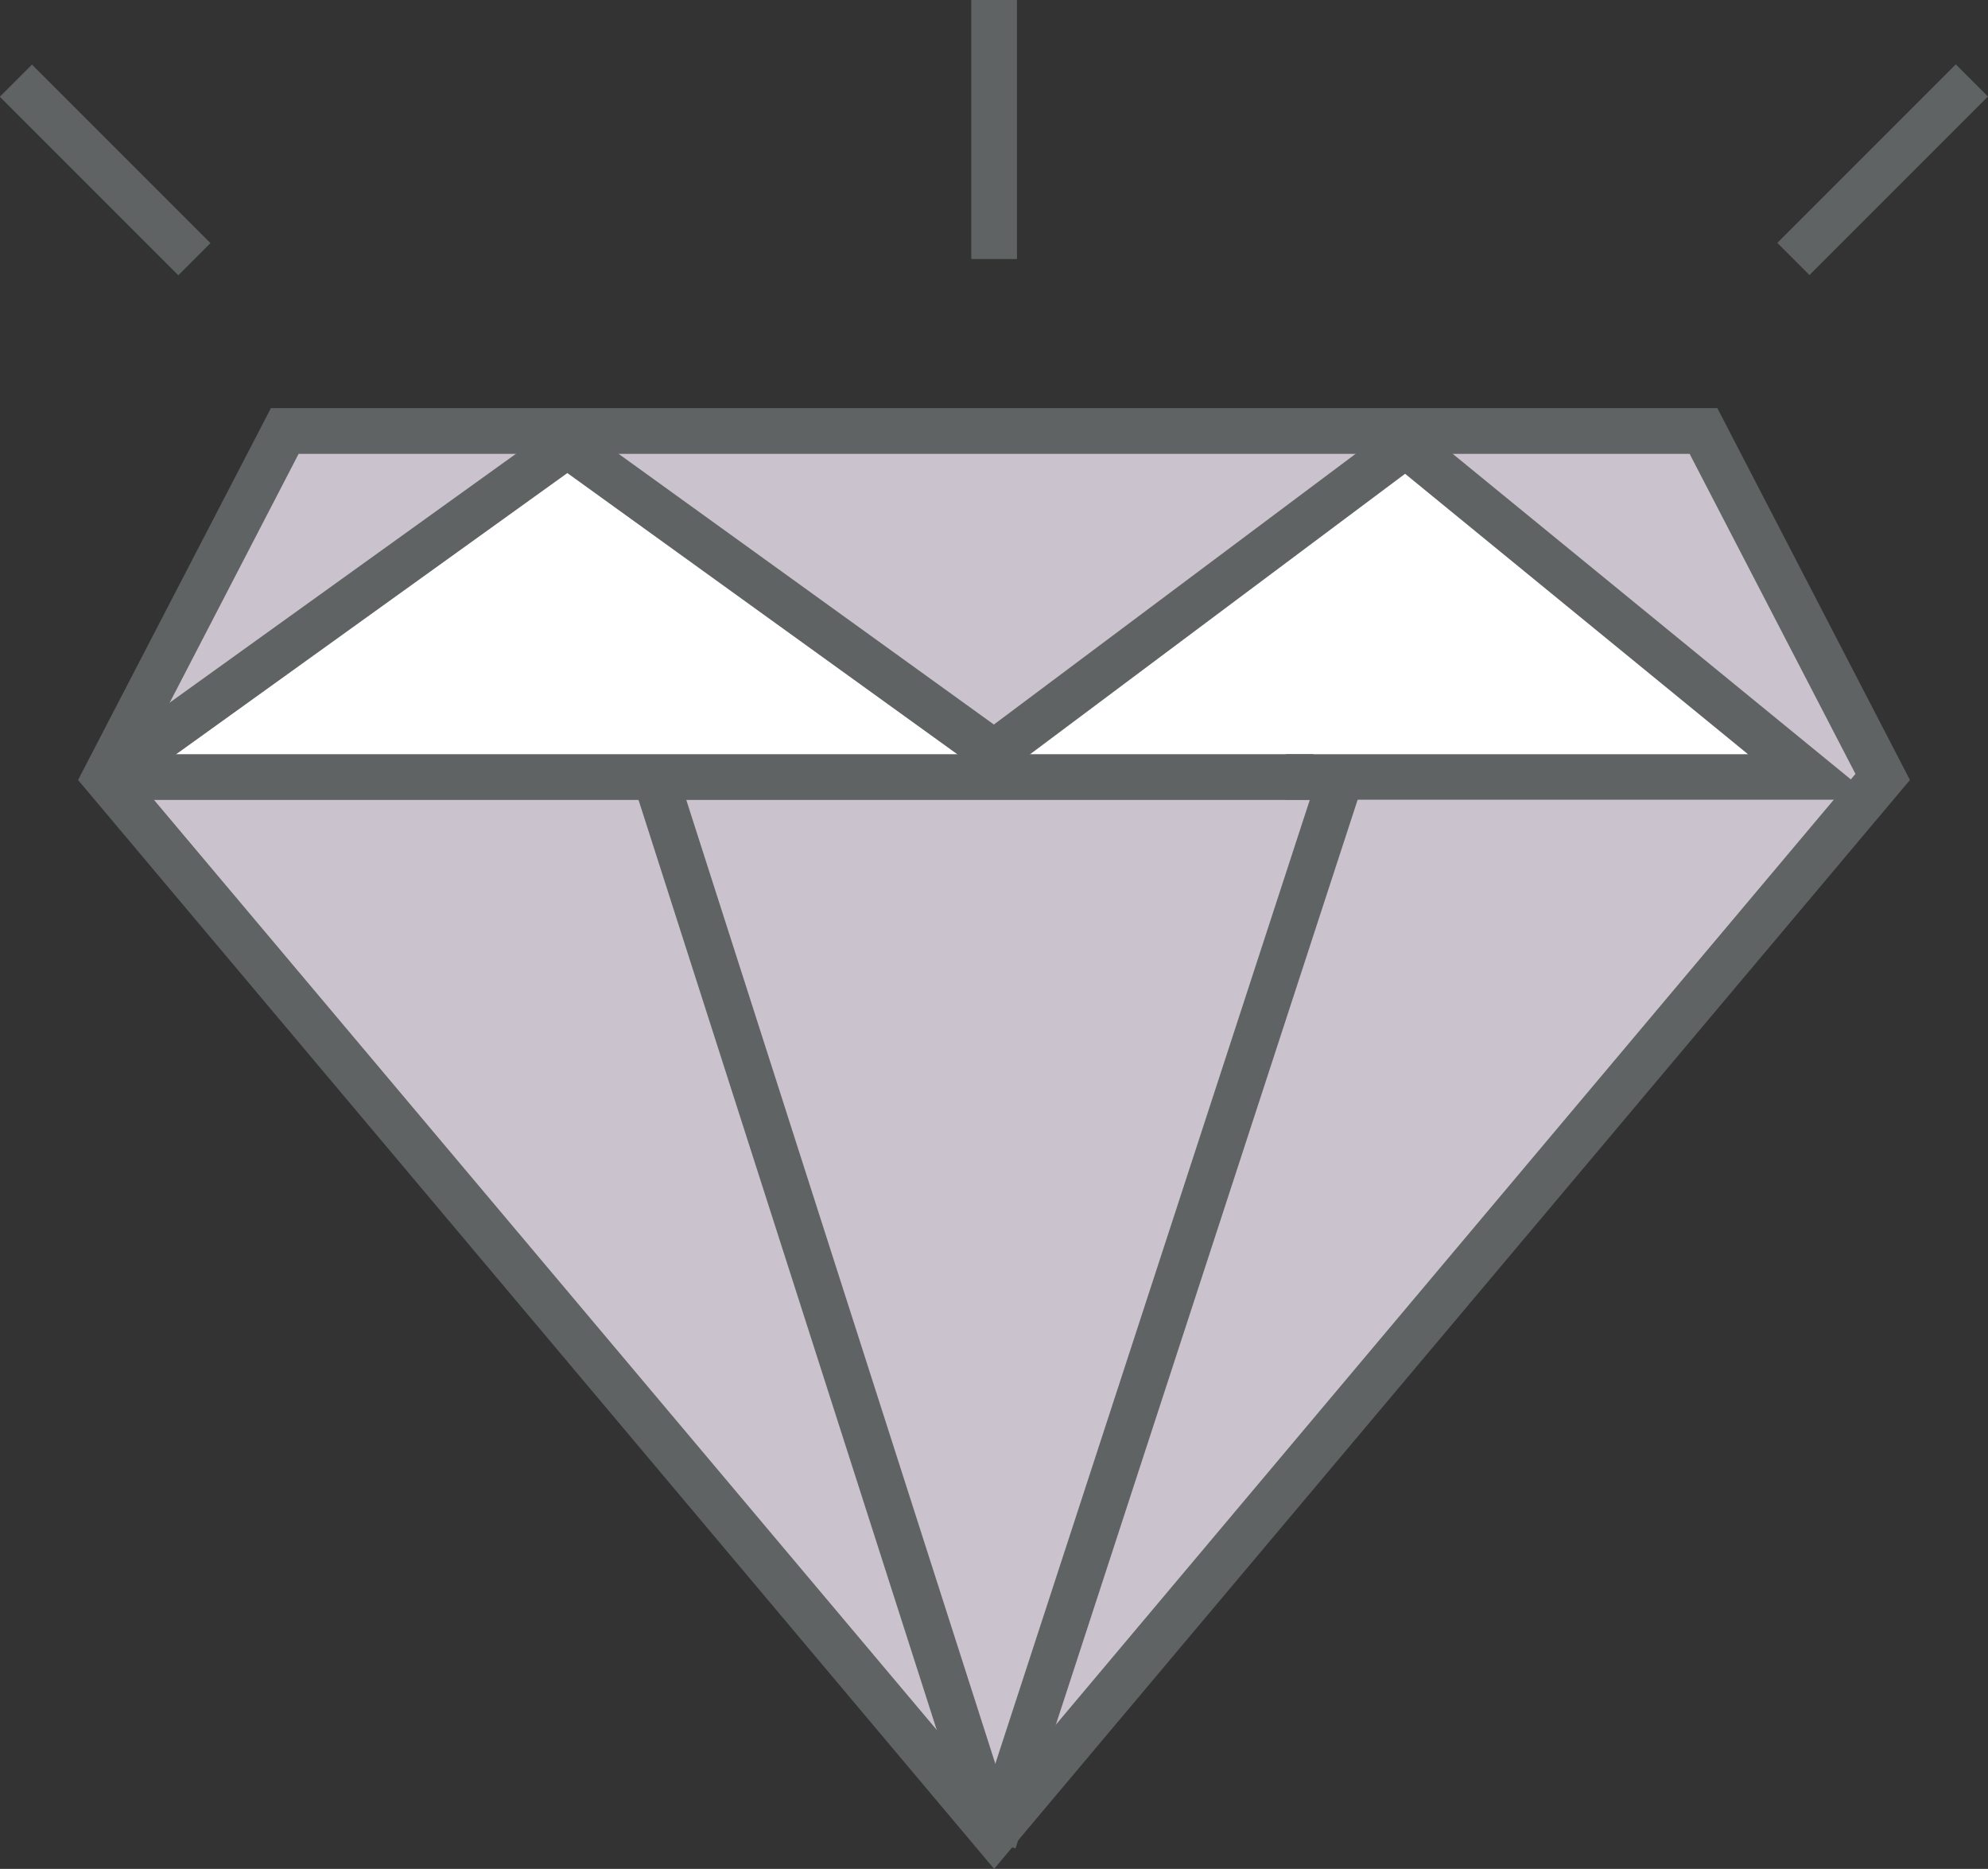 <svg xmlns="http://www.w3.org/2000/svg" viewBox="0 0 81.75 76.84"><rect x="0" y="0" width="81.75" height="76.84" fill="#333333" stroke="none"/><defs><style>.cls-1{fill:#cac2cd;}.cls-2{fill:#fff;}.cls-3{fill:#606363;}</style></defs><title>Asset 3</title><g id="Layer_2" data-name="Layer 2"><g id="Site"><polygon class="cls-1" points="70.05 17.72 40.88 17.72 11.71 17.72 4.33 31.95 40.88 75.39 77.42 31.95 70.05 17.72"/><polygon class="cls-2" points="40.88 31.95 57.81 18.29 74.5 31.95 40.88 31.95"/><polygon class="cls-2" points="4.99 31.95 22.72 18.29 40.88 31.95 4.99 31.95"/><polygon class="cls-3" points="77.13 32.88 52.88 32.88 52.88 31.01 71.88 31.01 57.78 19.48 40.89 32.11 23.33 19.45 4.88 32.71 3.79 31.18 23.33 17.14 40.87 29.79 57.83 17.1 77.13 32.88"/><rect class="cls-3" x="4.99" y="31.01" width="49.01" height="1.88"/><rect class="cls-3" x="25.03" y="52.73" width="45.62" height="1.87" transform="matrix(0.31, -0.95, 0.95, 0.31, -17.87, 82.85)"/><path class="cls-3" d="M40.88,76.84,3.21,32.07l7.93-15.29H70.62l7.92,15.29Zm-35.43-45L40.88,73.93,76.3,31.82,69.48,18.66H12.28Z"/><rect class="cls-3" x="32.97" y="30.86" width="1.87" height="45.62" transform="translate(-14.77 12.92) rotate(-17.78)"/><rect class="cls-3" x="39.94" width="1.88" height="10.65"/><rect class="cls-3" x="3.39" y="1.79" width="1.87" height="10.38" transform="translate(-3.67 5.11) rotate(-45)"/><rect class="cls-3" x="72.23" y="6.04" width="10.38" height="1.87" transform="translate(17.74 56.79) rotate(-45)"/></g></g></svg>